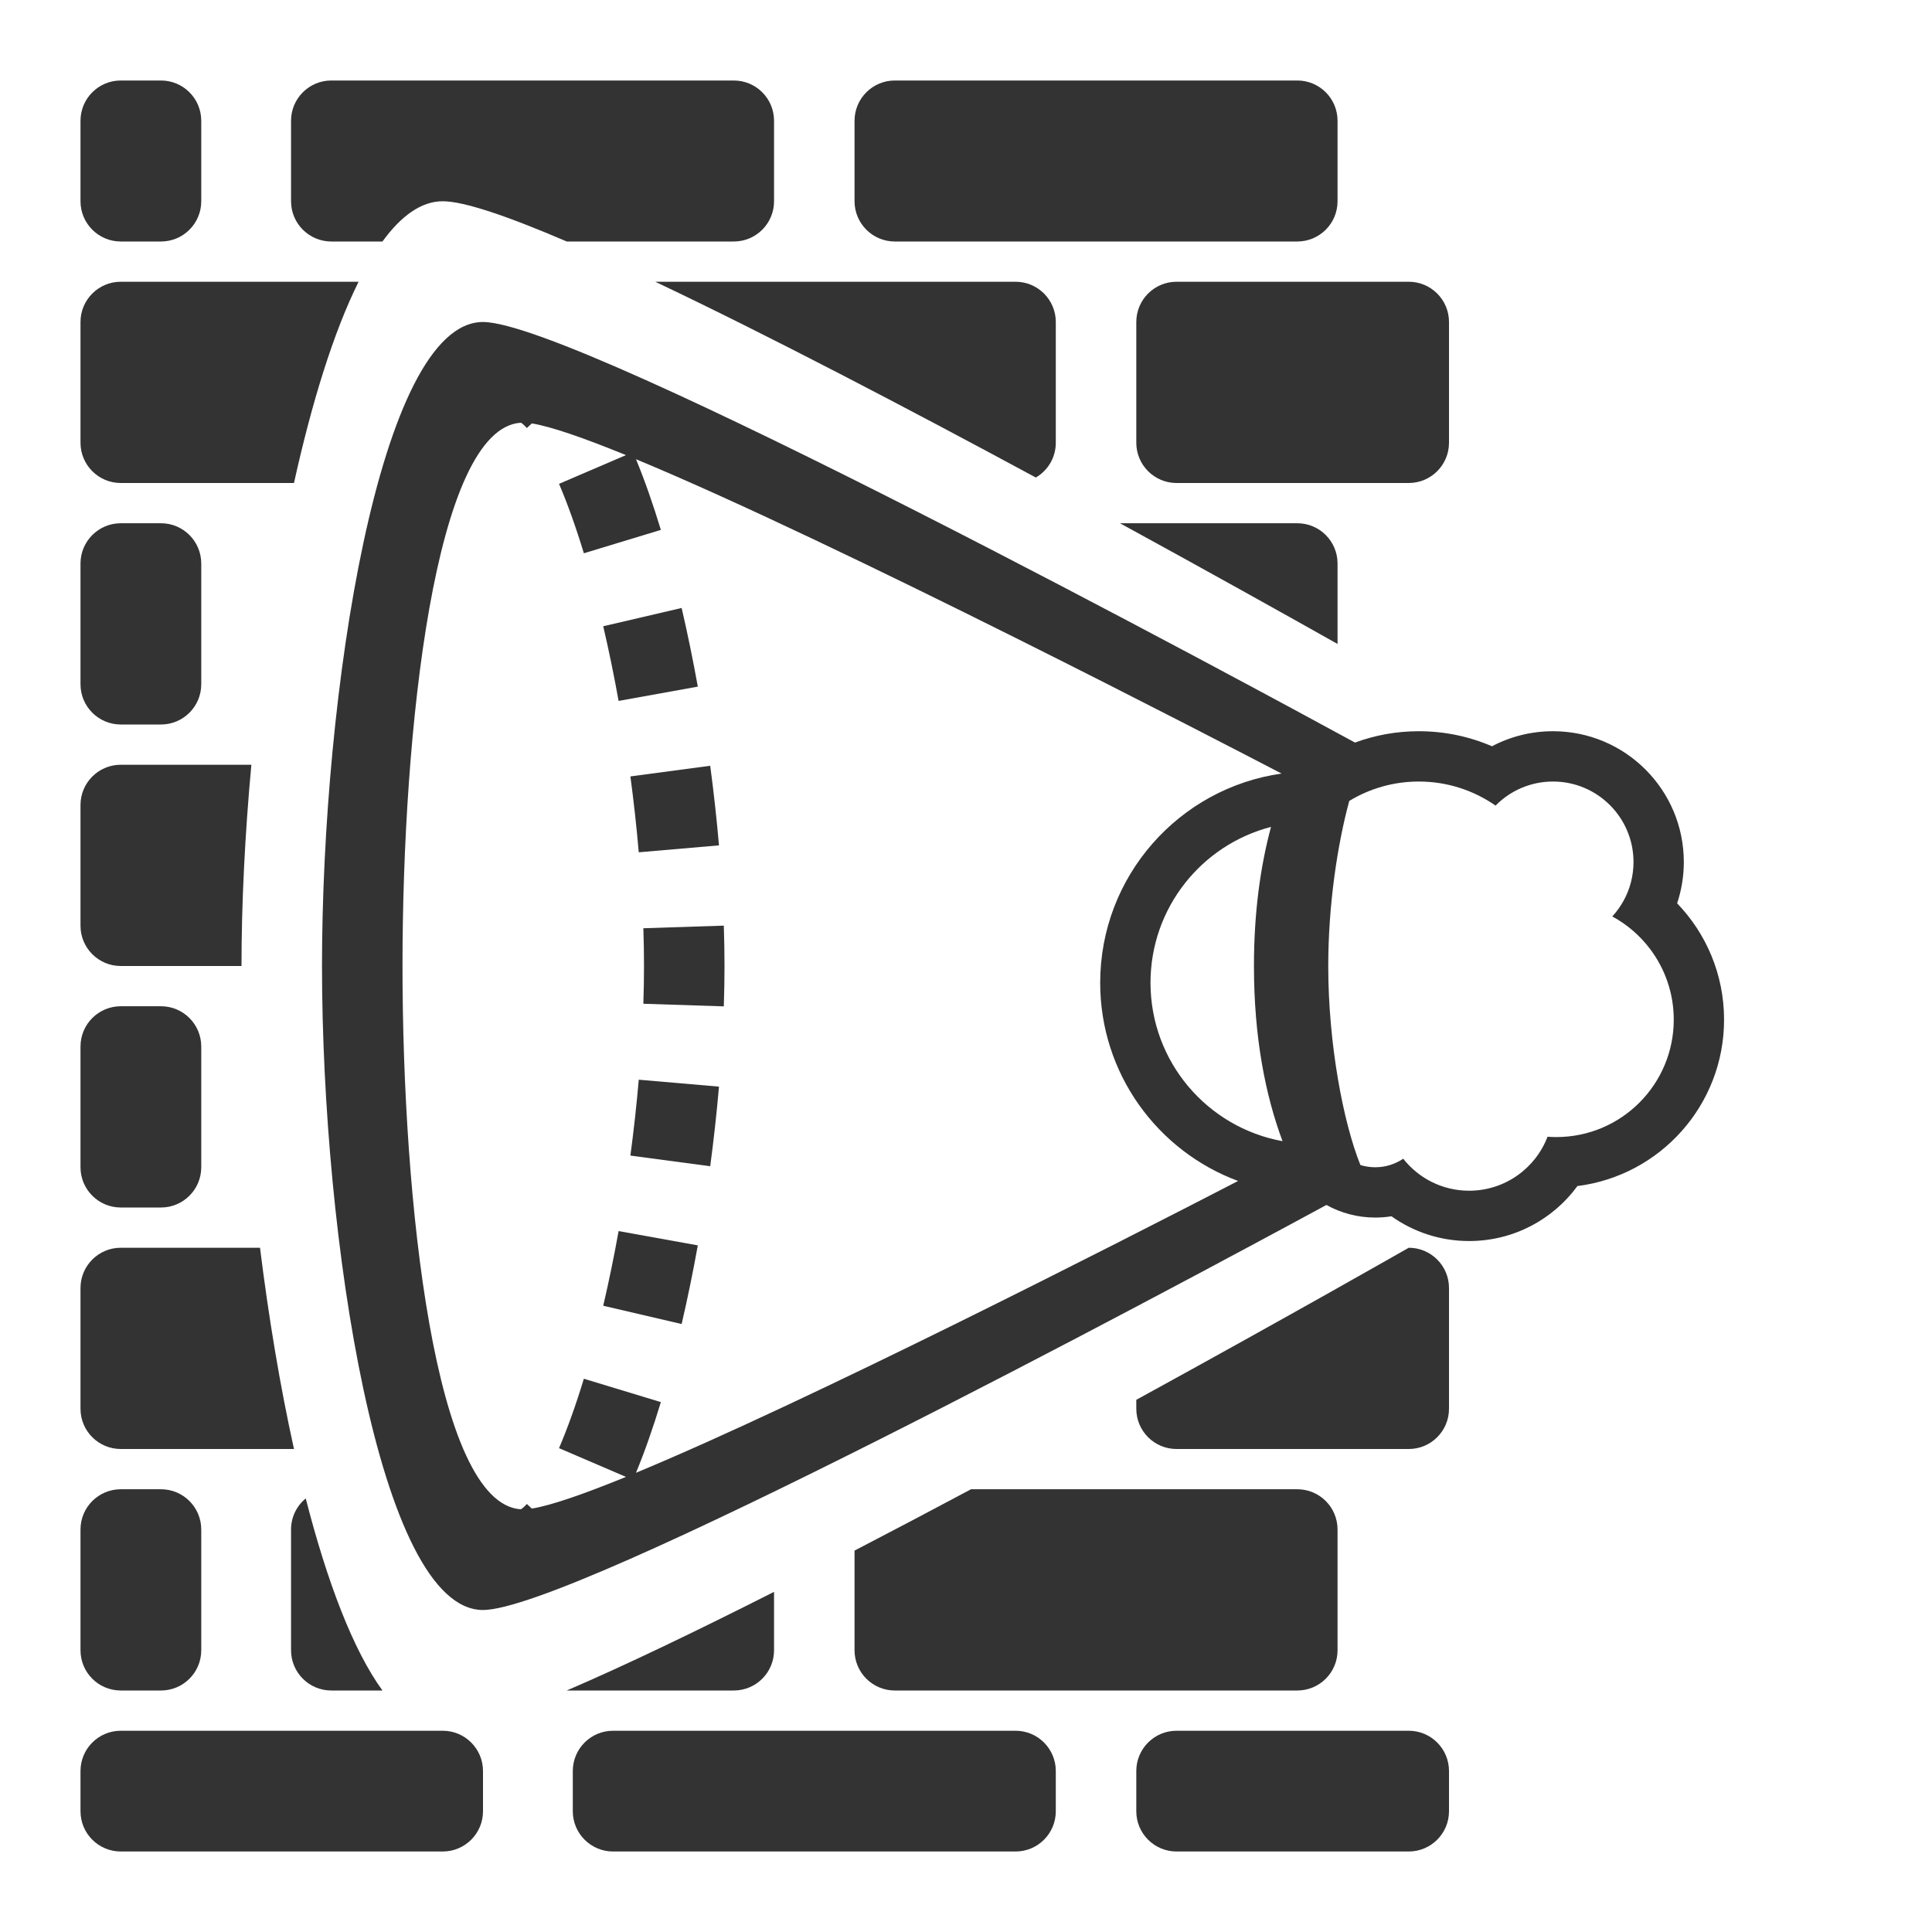 <svg width="48" height="48" viewBox="0 0 48 48" fill="none" xmlns="http://www.w3.org/2000/svg">
<path d="M5 3C5 2.448 4.552 2 4 2L3 2C2.448 2 2 2.448 2 3V5C2 5.552 2.448 6 3 6L4 6C4.552 6 5 5.552 5 5V3Z" fill="#333333"/>
<path d="M18.231 2C18.784 2 19.231 2.448 19.231 3V5C19.231 5.552 18.784 6 18.231 6H14.081C12.632 5.378 11.533 5 11 5C10.467 5 9.966 5.362 9.502 6H8.231C7.679 6 7.231 5.552 7.231 5V3C7.231 2.448 7.679 2 8.231 2H18.231Z" fill="#333333"/>
<path d="M8.909 7H3C2.448 7 2 7.448 2 8V11C2 11.552 2.448 12 3 12H7.304C7.744 10.01 8.285 8.255 8.909 7Z" fill="#333333"/>
<path d="M6.245 19H3C2.448 19 2 19.448 2 20V23C2 23.552 2.448 24 3 24H6C6 22.457 6.084 20.745 6.245 19Z" fill="#333333"/>
<path d="M6.46 31H3C2.448 31 2 31.448 2 32V35C2 35.553 2.448 36 3 36H7.304C6.958 34.436 6.674 32.727 6.46 31Z" fill="#333333"/>
<path d="M7.596 37.228C7.373 37.411 7.231 37.689 7.231 38V41C7.231 41.553 7.679 42 8.231 42H9.502C8.766 40.988 8.123 39.282 7.596 37.228Z" fill="#333333"/>
<path d="M14.08 42H18.231C18.784 42 19.231 41.553 19.231 41V39.549C17.312 40.52 15.523 41.381 14.08 42Z" fill="#333333"/>
<path d="M21.231 38.524V41C21.231 41.553 21.679 42 22.231 42H32.231C32.784 42 33.231 41.553 33.231 41V38C33.231 37.448 32.784 37 32.231 37H24.125C23.163 37.513 22.191 38.026 21.231 38.524Z" fill="#333333"/>
<path d="M28.231 34.778V35C28.231 35.553 28.679 36 29.231 36H35C35.552 36 36 35.553 36 35V32C36 31.448 35.552 31 35 31C34.966 31.019 32.042 32.69 28.231 34.778Z" fill="#333333"/>
<path d="M33.231 15.999V14C33.231 13.448 32.784 13 32.231 13H27.826C30.006 14.192 31.927 15.265 33.231 15.999Z" fill="#333333"/>
<path d="M25.735 11.864C26.032 11.691 26.231 11.369 26.231 11V8C26.231 7.448 25.784 7 25.231 7H16.28C19.086 8.332 22.552 10.146 25.735 11.864Z" fill="#333333"/>
<path d="M32.231 2C32.784 2 33.231 2.448 33.231 3V5C33.231 5.552 32.784 6 32.231 6H22.231C21.679 6 21.231 5.552 21.231 5V3C21.231 2.448 21.679 2 22.231 2H32.231Z" fill="#333333"/>
<path d="M36 8C36 7.448 35.552 7 35 7H29.231C28.679 7 28.231 7.448 28.231 8V11C28.231 11.552 28.679 12 29.231 12H35C35.552 12 36 11.552 36 11V8Z" fill="#333333"/>
<path d="M5 14C5 13.448 4.552 13 4 13L3 13C2.448 13 2 13.448 2 14V17C2 17.552 2.448 18 3 18L4 18C4.552 18 5 17.552 5 17V14Z" fill="#333333"/>
<path d="M11 43C11.552 43 12 43.448 12 44V45C12 45.552 11.552 46 11 46H3C2.448 46 2 45.552 2 45V44C2 43.448 2.448 43 3 43H11Z" fill="#333333"/>
<path d="M26.231 44C26.231 43.448 25.784 43 25.231 43H15.231C14.679 43 14.231 43.448 14.231 44V45C14.231 45.552 14.679 46 15.231 46H25.231C25.784 46 26.231 45.552 26.231 45V44Z" fill="#333333"/>
<path d="M36 44C36 43.448 35.552 43 35 43H29.231C28.679 43 28.231 43.448 28.231 44V45C28.231 45.552 28.679 46 29.231 46H35C35.552 46 36 45.552 36 45V44Z" fill="#333333"/>
<path d="M4 25C4.552 25 5 25.448 5 26V29C5 29.552 4.552 30 4 30H3C2.448 30 2 29.552 2 29V26C2 25.448 2.448 25 3 25H4Z" fill="#333333"/>
<path d="M5 38C5 37.448 4.552 37 4 37H3C2.448 37 2 37.448 2 38V41C2 41.553 2.448 42 3 42H4C4.552 42 5 41.553 5 41V38Z" fill="#333333"/>
<path d="M15.984 23.062C15.995 23.381 16 23.694 16 24C16 24.306 15.995 24.619 15.984 24.938L17.983 25.003C17.994 24.664 18 24.329 18 24C18 23.671 17.994 23.336 17.983 22.997L15.984 23.062Z" fill="#333333"/>
<path d="M15.662 19.29C15.746 19.919 15.816 20.551 15.87 21.175L17.863 21.003C17.806 20.346 17.733 19.684 17.645 19.025L15.662 19.29Z" fill="#333333"/>
<path d="M15.87 26.825C15.816 27.449 15.746 28.081 15.662 28.71L17.645 28.975C17.733 28.316 17.806 27.654 17.863 26.997L15.87 26.825Z" fill="#333333"/>
<path d="M14.987 15.559C15.126 16.154 15.254 16.776 15.369 17.414L17.337 17.059C17.216 16.391 17.082 15.735 16.935 15.105L14.987 15.559Z" fill="#333333"/>
<path d="M15.369 30.586C15.254 31.224 15.126 31.846 14.987 32.441L16.935 32.895C17.082 32.265 17.216 31.609 17.337 30.941L15.369 30.586Z" fill="#333333"/>
<path fill-rule="evenodd" clip-rule="evenodd" d="M32.955 29.937C28.886 32.141 14.224 40 12 40C9.414 40 8 30.721 8 24C8 17.279 9.414 8 12 8C14.385 8 31.082 17.042 33.665 18.449C34.159 18.266 34.693 18.167 35.25 18.167C35.895 18.167 36.51 18.3 37.068 18.541C37.52 18.302 38.036 18.167 38.584 18.167C40.378 18.167 41.834 19.622 41.834 21.417C41.834 21.775 41.775 22.12 41.668 22.443C42.389 23.191 42.834 24.21 42.834 25.333C42.834 27.457 41.245 29.209 39.191 29.467C38.585 30.295 37.607 30.833 36.5 30.833C35.781 30.833 35.114 30.605 34.57 30.218C34.438 30.239 34.304 30.25 34.167 30.25C33.727 30.25 33.313 30.136 32.955 29.937ZM30.76 29.341C27.771 30.886 20.099 34.807 15.801 36.591C16.021 36.059 16.227 35.467 16.419 34.835L14.506 34.254C14.308 34.905 14.1 35.486 13.889 35.979L15.552 36.693C14.508 37.119 13.686 37.405 13.213 37.48L13.09 37.366C13.022 37.44 12.973 37.479 12.944 37.498C10.798 37.37 10 29.831 10 24C10 18.169 10.798 10.63 12.944 10.502C12.973 10.521 13.022 10.56 13.09 10.634L13.213 10.52C13.686 10.595 14.508 10.881 15.552 11.307L13.889 12.021C14.1 12.514 14.308 13.095 14.506 13.746L16.419 13.165C16.227 12.533 16.021 11.941 15.801 11.409C20.832 13.497 30.483 18.511 31.84 19.219C29.293 19.58 27.334 21.77 27.334 24.417C27.334 26.675 28.759 28.6 30.76 29.341ZM33.799 28.945C33.915 28.981 34.039 29 34.167 29C34.425 29 34.664 28.922 34.863 28.788C35.244 29.273 35.836 29.583 36.5 29.583C37.389 29.583 38.149 29.026 38.448 28.242C38.52 28.247 38.593 28.25 38.667 28.25C40.278 28.25 41.584 26.944 41.584 25.333C41.584 24.678 41.367 24.073 41.003 23.587C40.751 23.25 40.429 22.97 40.057 22.769C40.276 22.53 40.438 22.239 40.521 21.916C40.562 21.756 40.584 21.589 40.584 21.417C40.584 20.312 39.688 19.417 38.584 19.417C38.025 19.417 37.519 19.646 37.157 20.015C36.616 19.638 35.959 19.417 35.25 19.417C34.617 19.417 34.026 19.593 33.522 19.899C33.224 20.994 33 22.503 33 24C33 25.936 33.374 27.891 33.799 28.945ZM31.578 20.544C31.316 21.517 31.154 22.661 31.154 24C31.154 25.774 31.438 27.208 31.864 28.352C29.998 28.013 28.584 26.38 28.584 24.417C28.584 22.555 29.855 20.99 31.578 20.544Z" fill="#333333"/>
</svg>
